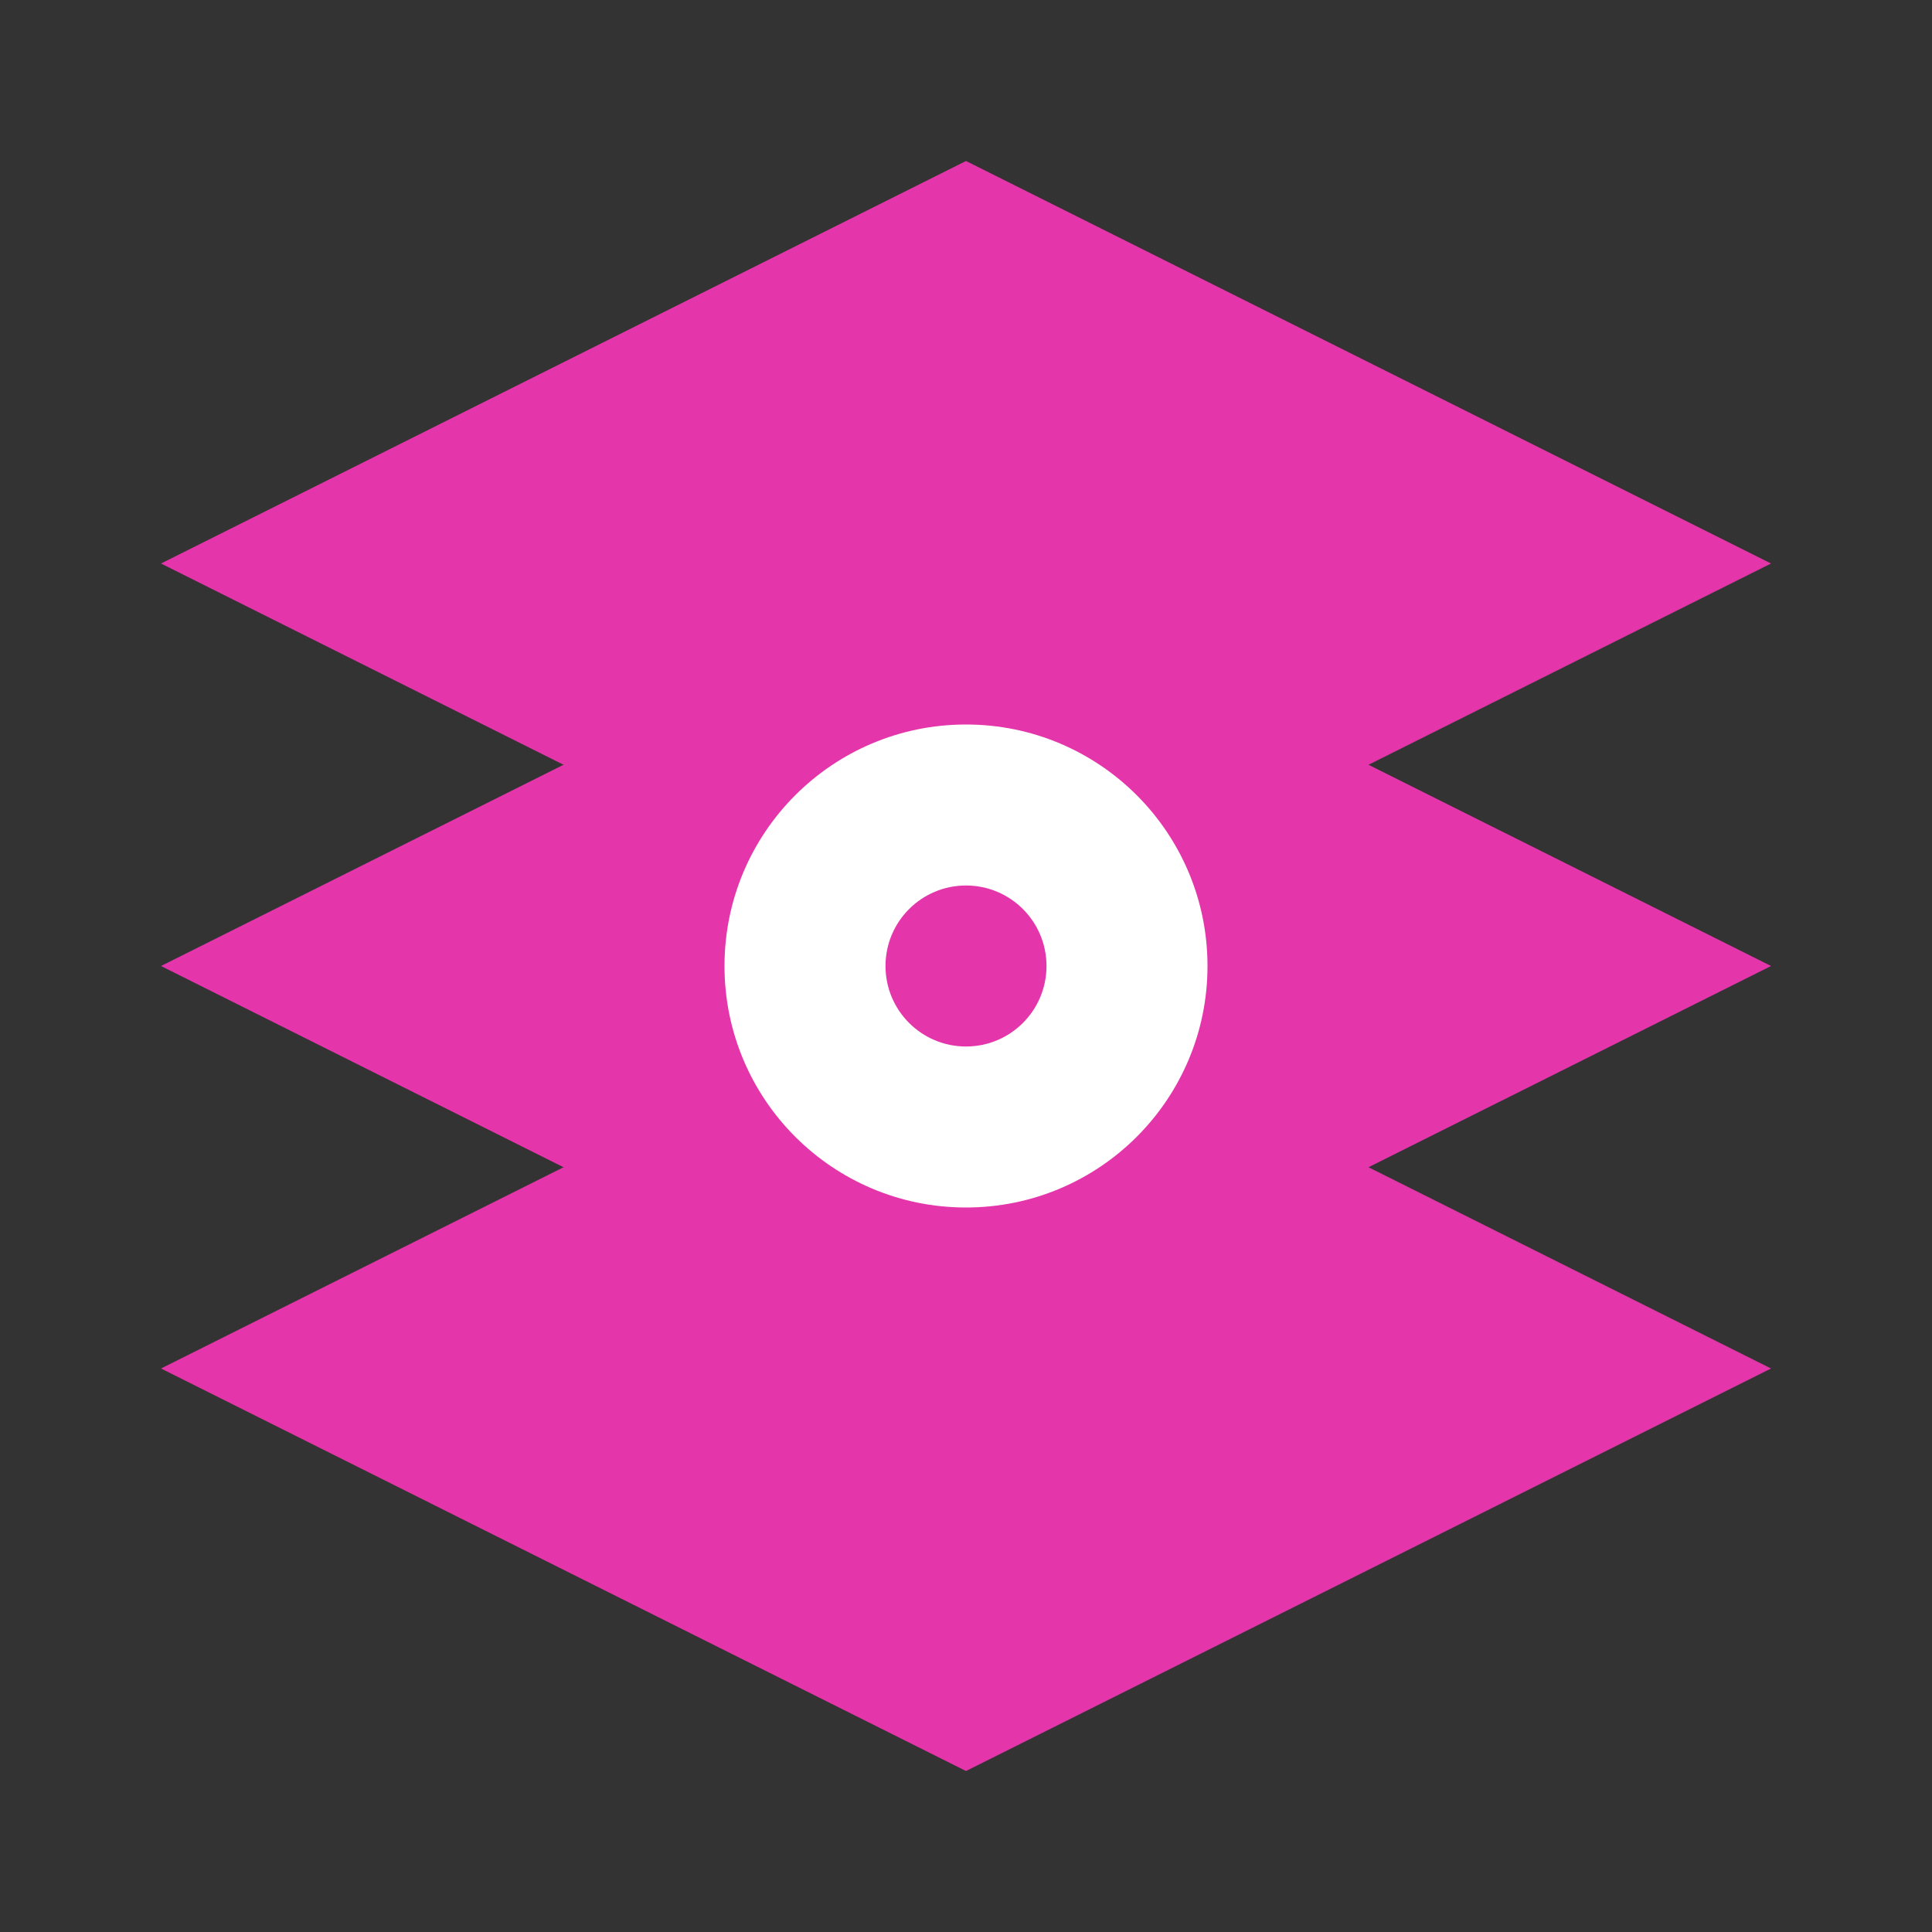 <svg xmlns="http://www.w3.org/2000/svg" viewBox="0 0 24 24" fill="none">
  <rect x="0" y="0" width="24" height="24" fill="#333333" stroke="none"/>
  <path d="M12 2L2 7L12 12L22 7L12 2Z" fill="#E535AB"/>
  <path d="M2 17L12 22L22 17L12 12L2 17Z" fill="#E535AB"/>
  <path d="M2 12L12 17L22 12L12 7L2 12Z" fill="#E535AB"/>
  <circle cx="12" cy="12" r="3" fill="white"/>
  <circle cx="12" cy="12" r="1" fill="#E535AB"/>
</svg>







